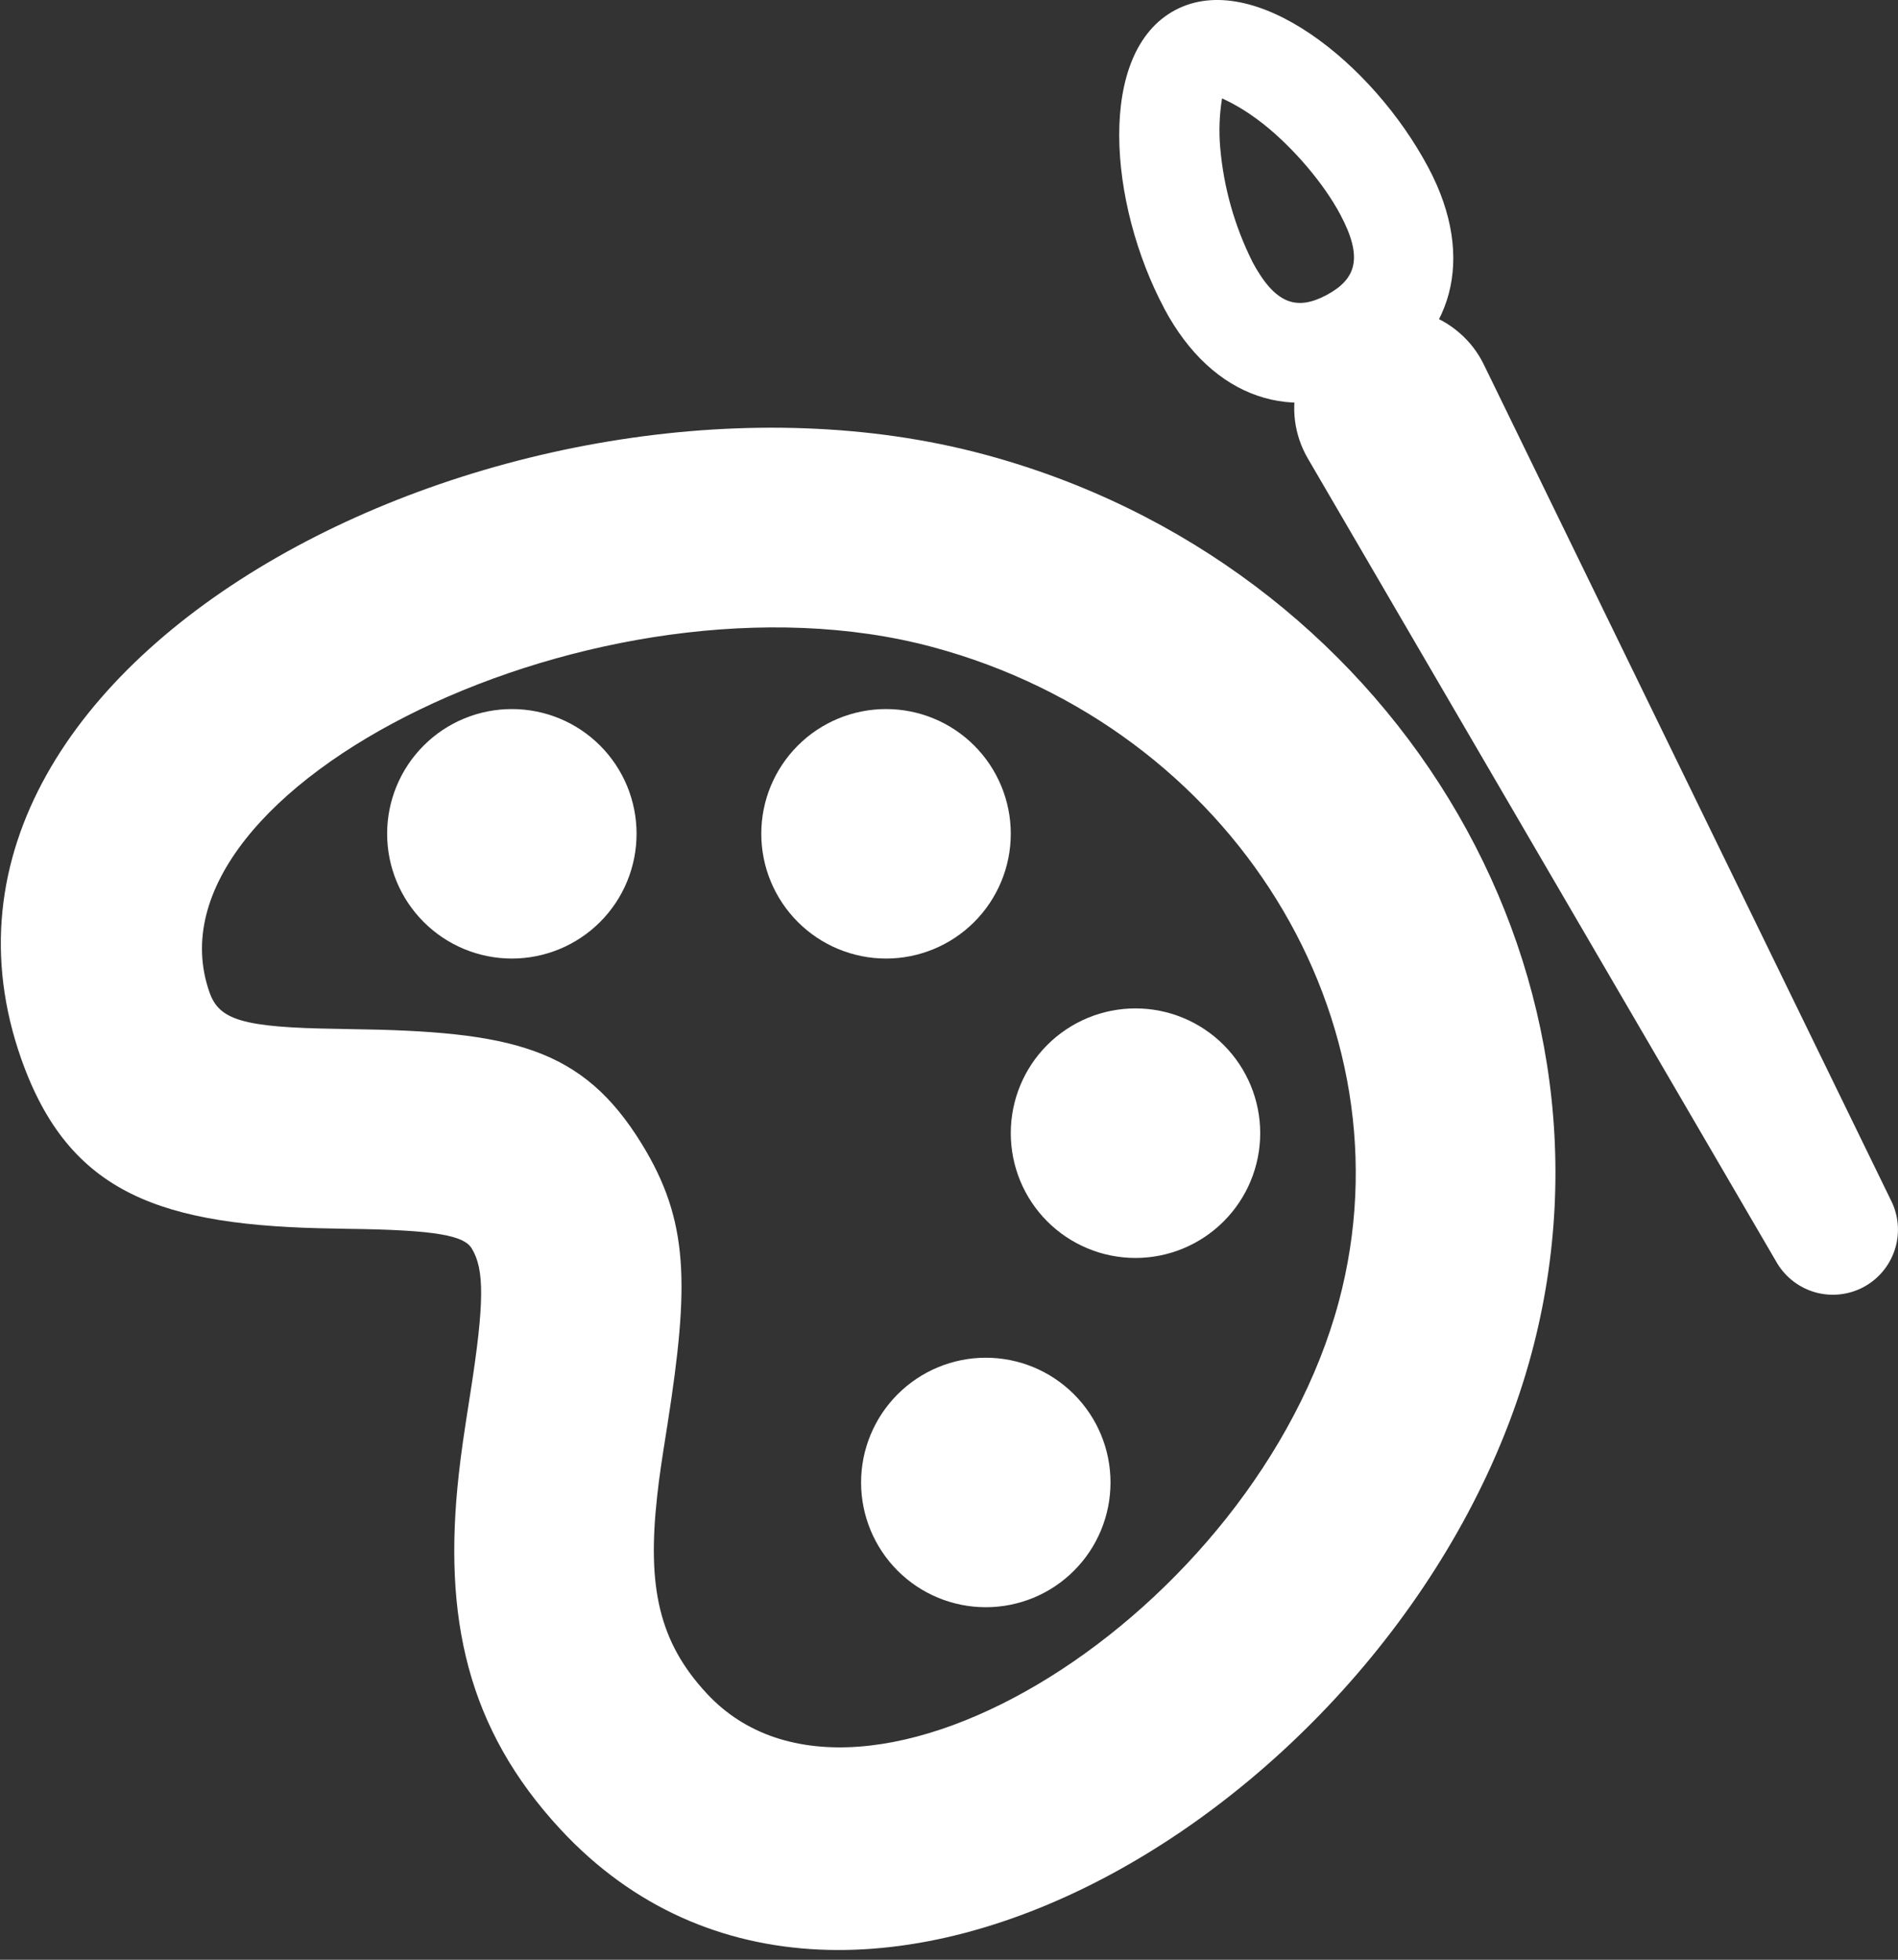 <svg width="31" height="32" viewBox="0 0 31 32" fill="none" xmlns="http://www.w3.org/2000/svg">
<rect x="0" y="0" width="31" height="32" fill="#333333" stroke="none"/>
<path fill-rule="evenodd" clip-rule="evenodd" d="M25.015 22.098C26.717 15.749 22.688 9.192 16.07 7.419C8.597 5.414 -2.011 10.619 0.349 17.296C1.131 19.504 2.637 20.021 5.478 20.061L5.655 20.065C7.156 20.082 7.578 20.18 7.705 20.386C7.912 20.725 7.915 21.264 7.682 22.749C7.572 23.449 7.536 23.694 7.493 24.077C7.234 26.409 7.629 28.227 9.156 29.873C13.927 35.012 23.094 29.265 25.015 22.098ZM3.423 16.207C2.235 12.85 9.837 9.12 15.226 10.564C20.143 11.882 23.091 16.681 21.867 21.253C20.501 26.35 14.074 30.379 11.545 27.654C10.762 26.813 10.569 25.913 10.733 24.435C10.767 24.119 10.8 23.901 10.903 23.252C11.259 20.976 11.255 19.936 10.482 18.679C9.514 17.104 8.364 16.838 5.696 16.804L5.523 16.8C3.952 16.779 3.581 16.651 3.423 16.207Z" fill="white"/>
<path d="M8.36 15.652C7.82 15.652 7.302 15.437 6.92 15.055C6.538 14.673 6.323 14.155 6.323 13.614C6.323 13.074 6.538 12.556 6.92 12.174C7.302 11.792 7.82 11.578 8.36 11.578C8.901 11.578 9.419 11.792 9.801 12.174C10.183 12.556 10.397 13.074 10.397 13.614C10.397 14.155 10.183 14.673 9.801 15.055C9.419 15.437 8.901 15.652 8.36 15.652ZM14.472 15.652C13.931 15.652 13.413 15.437 13.031 15.055C12.649 14.673 12.434 14.155 12.434 13.614C12.434 13.074 12.649 12.556 13.031 12.174C13.413 11.792 13.931 11.578 14.472 11.578C15.012 11.578 15.53 11.792 15.912 12.174C16.294 12.556 16.509 13.074 16.509 13.614C16.509 14.155 16.294 14.673 15.912 15.055C15.53 15.437 15.012 15.652 14.472 15.652ZM18.546 20.541C18.005 20.541 17.487 20.326 17.105 19.944C16.723 19.562 16.509 19.044 16.509 18.503C16.509 17.963 16.723 17.445 17.105 17.063C17.487 16.681 18.005 16.466 18.546 16.466C19.086 16.466 19.604 16.681 19.986 17.063C20.368 17.445 20.583 17.963 20.583 18.503C20.583 19.044 20.368 19.562 19.986 19.944C19.604 20.326 19.086 20.541 18.546 20.541ZM16.101 26.244C15.561 26.244 15.043 26.03 14.661 25.648C14.279 25.266 14.064 24.747 14.064 24.207C14.064 23.667 14.279 23.149 14.661 22.767C15.043 22.385 15.561 22.17 16.101 22.17C16.641 22.17 17.16 22.385 17.541 22.767C17.924 23.149 18.138 23.667 18.138 24.207C18.138 24.747 17.924 25.266 17.541 25.648C17.16 26.03 16.641 26.244 16.101 26.244ZM22 5.23C22.194 5.126 22.406 5.063 22.624 5.043C22.842 5.024 23.062 5.048 23.271 5.116C23.48 5.183 23.672 5.292 23.838 5.436C24.004 5.579 24.139 5.755 24.235 5.952L30.905 19.641C31.016 19.887 31.03 20.166 30.942 20.422C30.855 20.677 30.674 20.89 30.436 21.017C30.197 21.144 29.919 21.175 29.659 21.105C29.398 21.034 29.174 20.866 29.032 20.637L21.36 7.485C21.25 7.296 21.179 7.087 21.151 6.869C21.124 6.652 21.141 6.432 21.201 6.221C21.261 6.01 21.363 5.814 21.5 5.644C21.638 5.473 21.809 5.333 22.002 5.23H22Z" fill="white"/>
<path fill-rule="evenodd" clip-rule="evenodd" d="M19.013 5.033C19.806 6.524 21.141 6.941 22.432 6.255C23.721 5.571 24.123 4.229 23.33 2.738C22.424 1.03 20.481 -0.518 19.194 0.165C17.906 0.85 18.105 3.325 19.014 5.033H19.013ZM20.452 4.267C20.163 3.687 19.986 3.059 19.93 2.414C19.906 2.144 19.916 1.873 19.96 1.606L19.989 1.62C20.07 1.659 20.323 1.777 20.646 2.034C21.138 2.427 21.627 3.006 21.891 3.503C22.264 4.203 22.158 4.555 21.666 4.818C21.177 5.078 20.825 4.968 20.452 4.269V4.267Z" fill="white"/>
</svg>
